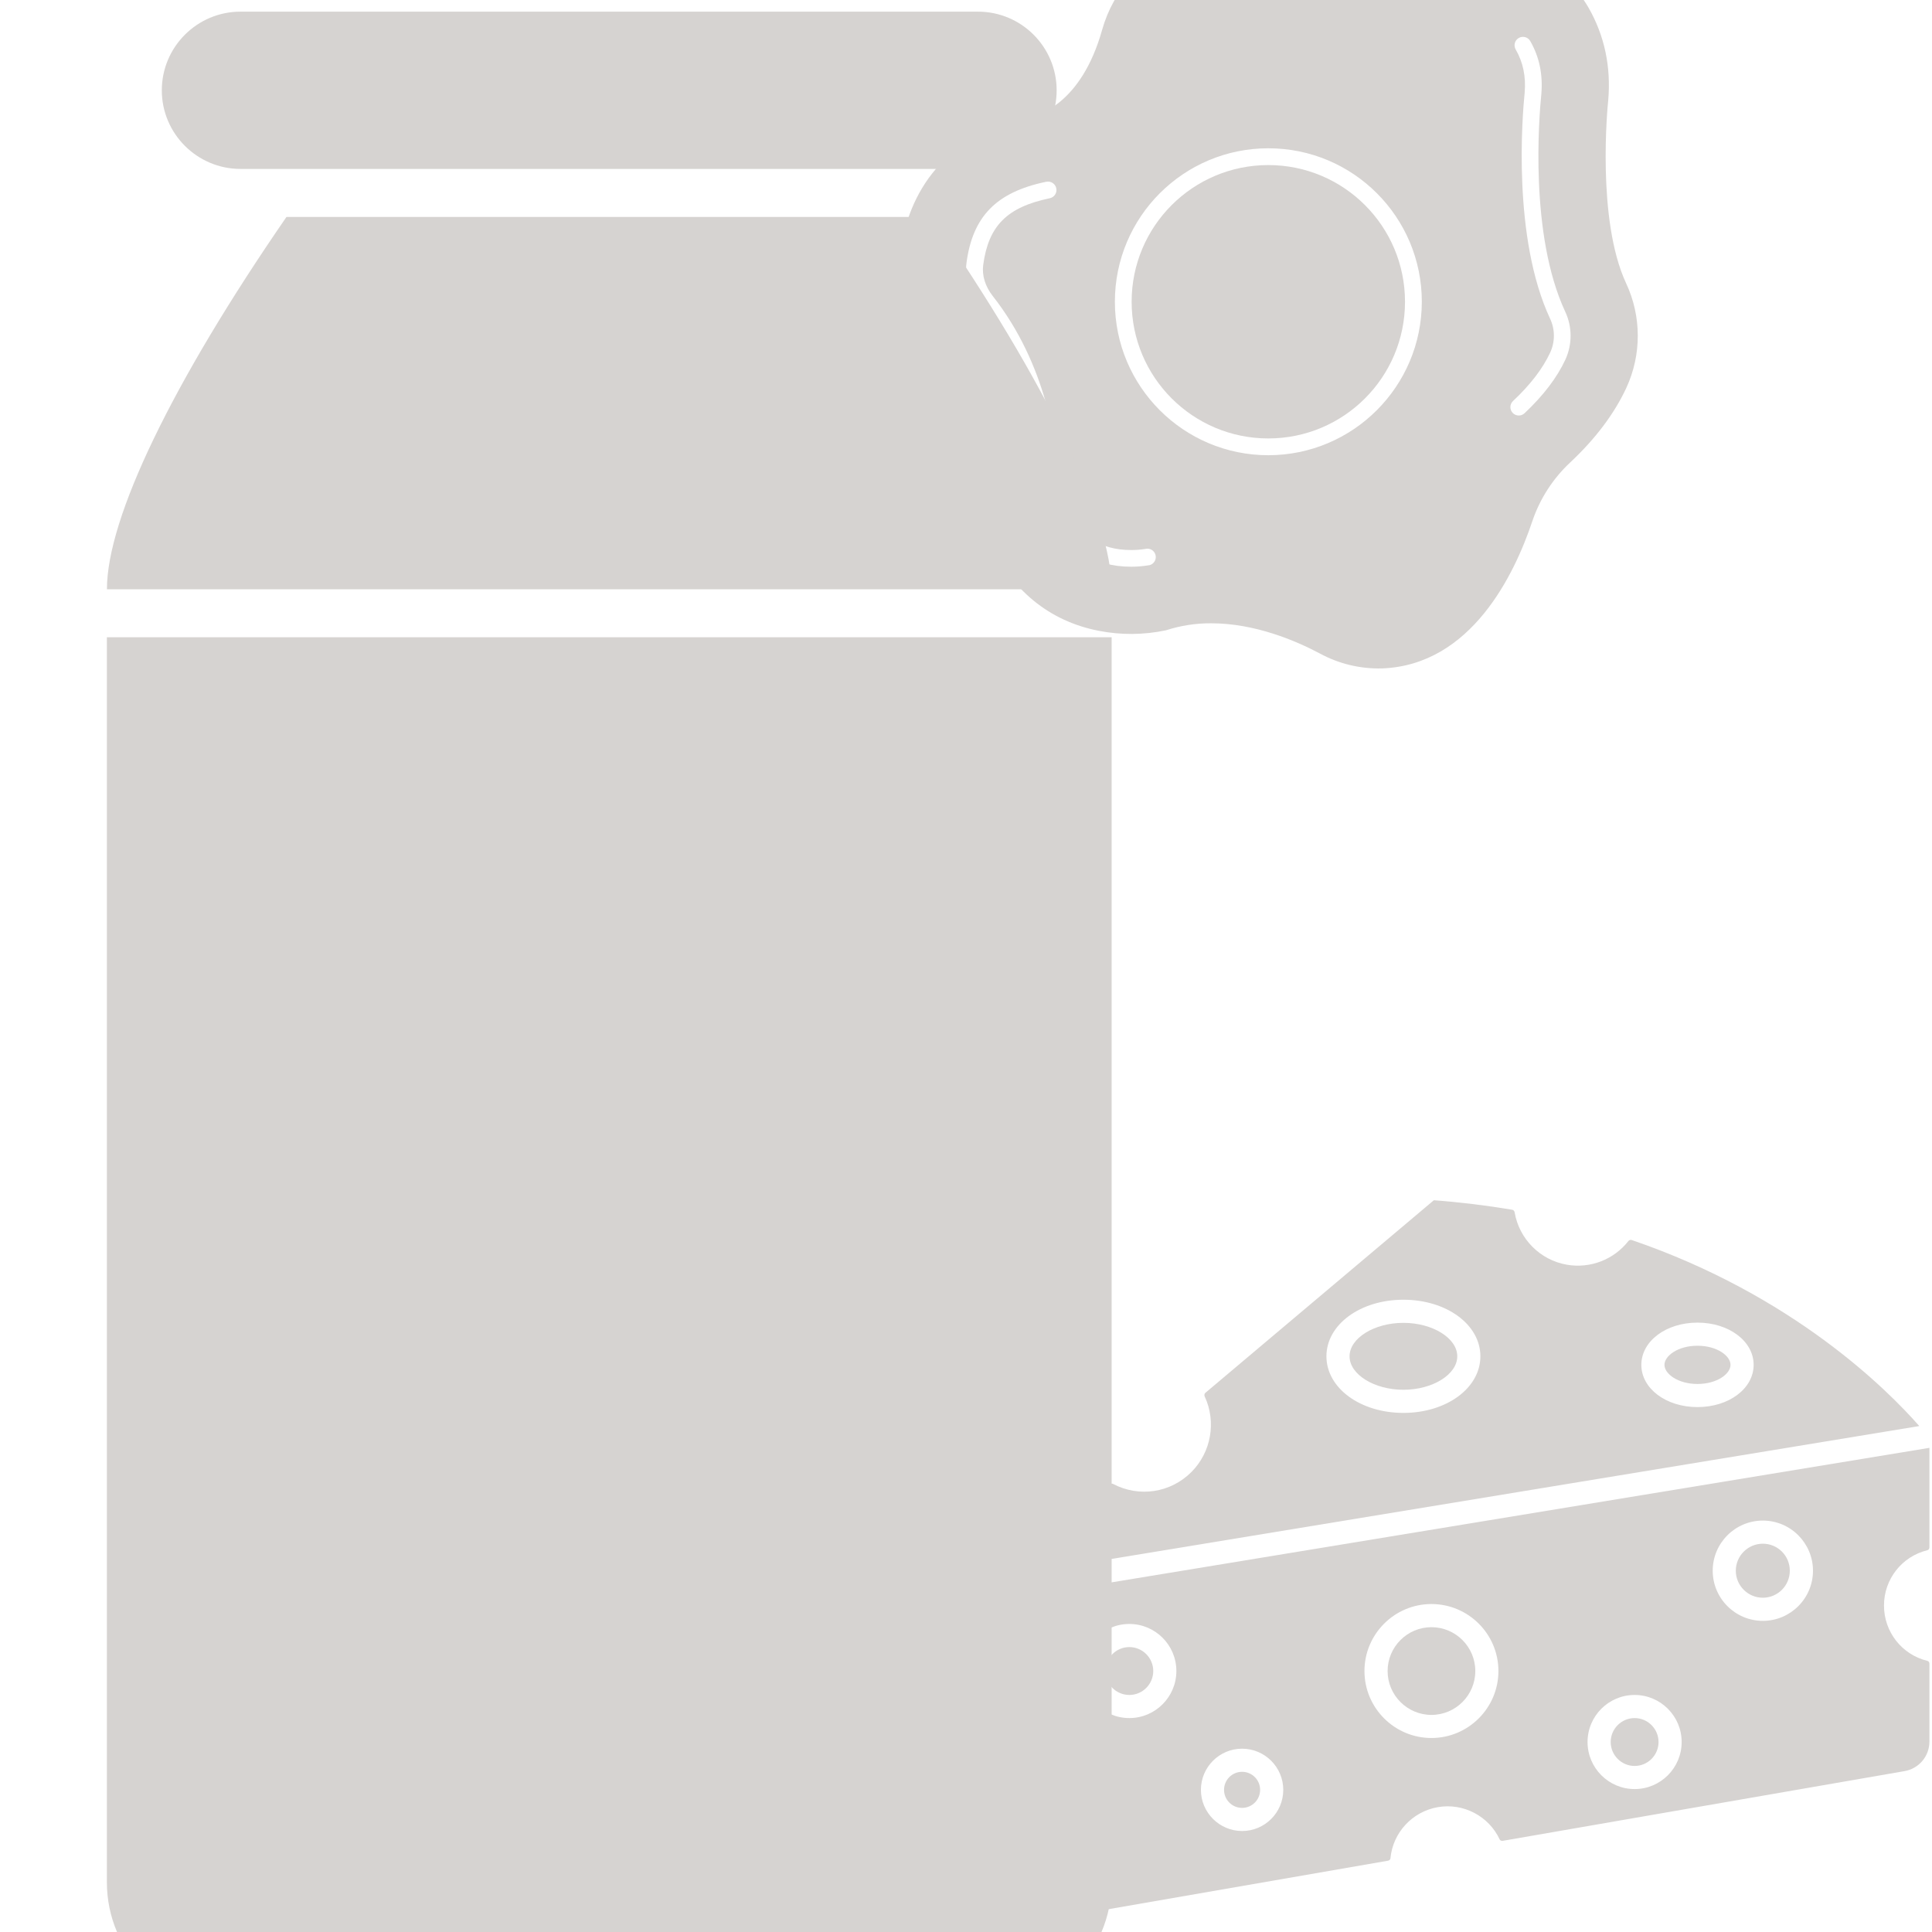 <?xml version="1.0" encoding="UTF-8" standalone="no"?>
<!-- Created with Inkscape (http://www.inkscape.org/) -->

<svg
   width="32"
   height="32"
   viewBox="0 0 8.467 8.467"
   version="1.1"
   id="svg5"
   inkscape:version="1.3.2 (091e20ef0f, 2023-11-25)"
   sodipodi:docname="dairyProducts.svg"
   xmlns:inkscape="http://www.inkscape.org/namespaces/inkscape"
   xmlns:sodipodi="http://sodipodi.sourceforge.net/DTD/sodipodi-0.dtd"
   xmlns="http://www.w3.org/2000/svg"
   xmlns:svg="http://www.w3.org/2000/svg">
  <sodipodi:namedview
     id="namedview7"
     pagecolor="#ffffff"
     bordercolor="#000000"
     borderopacity="0.25"
     inkscape:showpageshadow="2"
     inkscape:pageopacity="0.0"
     inkscape:pagecheckerboard="0"
     inkscape:deskcolor="#d1d1d1"
     inkscape:document-units="px"
     showgrid="false"
     inkscape:zoom="16.343393"
     inkscape:cx="15.449668"
     inkscape:cy="15.510855"
     inkscape:window-width="1600"
     inkscape:window-height="831"
     inkscape:window-x="0"
     inkscape:window-y="0"
     inkscape:window-maximized="1"
     inkscape:current-layer="layer1" />
  <defs
     id="defs2" />
  <g
     inkscape:label="Layer 1"
     inkscape:groupmode="layer"
     id="layer1">
    <g
       id="group-R5"
       transform="matrix(9.5716139e-4,0,0,9.5716139e-4,3.879,4.387)"
       style="stroke:none;fill:#d6d3d1;fill-opacity:1">
      <path
         id="path2"
         d="m 27967,24848 c -1084,0 -1933,639 -1933,1454 0,816 849,1454 1933,1454 1083,0 1933,-639 1933,-1454 0,-815 -849,-1454 -1933,-1454 z m -9076,7121 -7865,-6630 c -41,-35 -41,-90 -22,-130 405,-872 220,-1916 -459,-2596 -716,-718 -1800,-883 -2697,-410 -31,17 -72,10 -103,-15 l -3955,-3226 31813,5233 c -1101,1255 -4355,4510 -9899,6404 -42,14 -88,0 -116,-35 -503,-641 -1313,-953 -2116,-815 -920,159 -1644,885 -1800,1804 -8,46 -41,82 -84,89 -884,148 -1790,259 -2697,327 z m 1602,-5373 c 0,-1092 -1165,-1948 -2650,-1948 -1486,0 -2650,856 -2650,1948 0,1092 1164,1948 2650,1948 1486,0 2650,-856 2650,-1948"
         style="fill:#d6d3d1;fill-opacity:1;fill-rule:evenodd;stroke:none"
         transform="matrix(0.133,0,0,-0.133,0,5164)" />
      <path
         id="path3"
         d="m 27967,26960 c -671,0 -1137,-347 -1137,-658 0,-311 466,-658 1137,-658 670,0 1137,347 1137,658 0,311 -467,658 -1137,658 v 0"
         style="fill:#d6d3d1;fill-opacity:1;fill-rule:evenodd;stroke:none"
         transform="matrix(0.133,0,0,-0.133,0,5164)" />
      <path
         id="path4"
         d="m 17843,27748 c -1005,0 -1854,-527 -1854,-1152 0,-624 849,-1152 1854,-1152 1005,0 1854,527 1854,1152 1,624 -849,1152 -1854,1152"
         style="fill:#d6d3d1;fill-opacity:1;fill-rule:evenodd;stroke:none"
         transform="matrix(0.133,0,0,-0.133,0,5164)" />
      <path
         id="path5"
         d="m 30217,20145 c -513,0 -931,-417 -931,-930 0,-513 418,-930 930,-930 513,0 929,417 929,930 2,513 -415,930 -928,930"
         style="fill:#d6d3d1;fill-opacity:1;fill-rule:evenodd;stroke:none"
         transform="matrix(0.133,0,0,-0.133,0,5164)" />
      <path
         id="path6"
         d="m 25803,14142 c -455,0 -824,-370 -824,-824 0,-454 370,-824 824,-824 454,0 823,370 823,824 0,454 -370,824 -823,824 v 0"
         style="fill:#d6d3d1;fill-opacity:1;fill-rule:evenodd;stroke:none"
         transform="matrix(0.133,0,0,-0.133,0,5164)" />
      <path
         id="path7"
         d="m 18808,17271 c -832,0 -1509,-678 -1509,-1510 0,-832 677,-1510 1509,-1510 833,0 1510,677 1510,1510 0,833 -678,1510 -1510,1510"
         style="fill:#d6d3d1;fill-opacity:1;fill-rule:evenodd;stroke:none"
         transform="matrix(0.133,0,0,-0.133,0,5164)" />
      <path
         id="path8"
         d="m 11668,11671 c 0,-342 278,-621 621,-621 343,0 621,279 621,621 0,343 -278,621 -621,621 -343,0 -621,-278 -621,-621 v 0"
         style="fill:#d6d3d1;fill-opacity:1;fill-rule:evenodd;stroke:none"
         transform="matrix(0.133,0,0,-0.133,0,5164)" />
      <path
         id="path9"
         d="m 8408,16586 c -455,0 -824,-370 -824,-824 0,-455 370,-824 824,-824 454,0 823,370 823,824 0,454 -370,824 -823,824"
         style="fill:#d6d3d1;fill-opacity:1;fill-rule:evenodd;stroke:none"
         transform="matrix(0.133,0,0,-0.133,0,5164)" />
      <path
         id="path10"
         d="m 28491,19215 c 0,952 774,1726 1726,1726 952,0 1726,-775 1726,-1726 0,-952 -774,-1726 -1725,-1726 -953,0 -1727,775 -1727,1726 z m -4309,-5897 c 0,894 727,1620 1620,1620 893,0 1620,-726 1620,-1620 0,-894 -727,-1620 -1619,-1620 -895,0 -1621,728 -1621,1620 z M 8407,17382 c 894,0 1620,-726 1620,-1620 0,-894 -726,-1620 -1619,-1620 -894,0 -1621,726 -1621,1620 0,894 727,1620 1620,1620 z m 2465,-5711 c 0,782 636,1417 1417,1417 782,0 1418,-636 1418,-1417 0,-782 -636,-1417 -1417,-1417 -782,1 -1418,637 -1418,1417 z m 5630,4091 c 0,1271 1035,2306 2306,2306 1272,0 2306,-1035 2306,-2306 0,-1271 -1035,-2306 -2306,-2306 -1271,0 -2306,1034 -2306,2306 z M 35951,23445 2780,17989 v -3429 c 0,-46 29,-87 69,-96 880,-214 1494,-998 1494,-1905 0,-906 -615,-1689 -1493,-1905 -40,-9 -69,-50 -69,-96 V 7030 c 0,-109 60,-176 95,-206 36,-30 111,-77 217,-59 l 14220,2467 c 44,8 80,41 83,79 82,886 752,1611 1630,1764 h 1 c 878,153 1755,-305 2131,-1113 16,-34 61,-54 104,-46 l 13833,2400 c 496,86 856,513 856,1017 v 2682 c 0,46 -29,87 -69,96 -879,214 -1495,998 -1495,1905 0,907 615,1690 1495,1905 39,9 69,50 69,96 v 3428 0"
         style="fill:#d6d3d1;fill-opacity:1;fill-rule:evenodd;stroke:none"
         transform="matrix(0.133,0,0,-0.133,0,5164)" />
    </g>
    <g
       id="group-R5-5"
       transform="matrix(0.001,0,0,0.001,2.983,-1.266)"
       style="fill:#d6d3d1;fill-opacity:1;stroke:none">
      <path
         id="path3-3"
         d="m 29152,17457 c -273,-589 -726,-1184 -1346,-1766 -111,-104 -287,-99 -391,13 -104,111 -99,287 13,391 569,533 980,1070 1223,1594 164,353 164,761 0,1114 -1247,2665 -919,6676 -840,7452 45,533 -52,1001 -296,1424 -76,132 -31,302 102,378 132,76 302,31 378,-102 v 0 c 300,-524 420,-1097 365,-1750 -76,-756 -394,-4632 788,-7168 234,-500 235,-1079 4,-1580 z m -9787,-3149 c -2793,0 -5057,2264 -5057,5057 0,2793 2264,5057 5057,5057 2793,0 5057,-2264 5057,-5057 v 0 c -3,-2791 -2266,-5054 -5057,-5057 z m -3962,-3629 c -184,-30 -370,-45 -557,-45 -1251,0 -2148,604 -2741,1847 -110,231 -172,483 -183,738 -52,1318 -390,3850 -2076,5996 -340,433 -492,943 -427,1435 203,1523 983,2324 2607,2665 l 19,4 h 8 c 150,30 295,-69 325,-219 30,-150 -69,-295 -219,-325 v 0 c -1404,-293 -2018,-909 -2190,-2200 -45,-342 66,-704 314,-1020 1781,-2269 2138,-4930 2193,-6316 7,-181 51,-359 129,-522 506,-1060 1198,-1533 2242,-1533 155,-1 310,12 463,36 148,39 299,-50 337,-198 39,-148 -50,-299 -198,-337 -15,-2 -30,-5 -46,-6 z m 15751,9295 c -980,2102 -609,5865 -590,6025 97,1107 -122,2138 -650,3059 -806,1390 -2350,2183 -3950,2029 -1604,-151 -3955,-48 -4890,3 -292,17 -582,61 -865,130 -1374,332 -2634,306 -3744,-85 -1243,-438 -2205,-1487 -2576,-2807 -698,-2489 -2154,-2817 -2299,-2844 -3196,-669 -4137,-2839 -4363,-4542 -145,-1088 166,-2187 880,-3093 1299,-1655 1563,-3665 1604,-4716 21,-557 157,-1103 398,-1604 800,-1679 2035,-2688 3669,-3007 731,-143 1484,-137 2213,17 483,157 986,234 1494,231 1439,0 2785,-575 3573,-993 629,-343 1338,-513 2055,-494 2935,110 4362,3091 4953,4858 251,740 682,1405 1253,1936 830,778 1449,1604 1843,2452 504,1093 502,2353 -8,3445"
         style="fill:#d6d3d1;fill-opacity:1;fill-rule:nonzero;stroke:none"
         transform="matrix(0.133,0,0,-0.133,0,5164)" />
      <path
         id="path4-5"
         d="m 19364,23869 c 2487.5,0 4504,-2016.5 4504,-4504 0,-2487.5 -2016.5,-4504 -4504,-4504 -2487.5,0 -4504,2016.5 -4504,4504 0,2487.5 2016.5,4504 4504,4504"
         style="fill:#d6d3d1;fill-opacity:1;fill-rule:nonzero;stroke:none"
         transform="matrix(0.133,0,0,-0.133,0,5164)" />
    </g>
    <g
       id="group-R5-0"
       transform="matrix(0.002,0,0,0.002,-2.481,-0.748)"
       style="fill:#d6d3d1;fill-opacity:1;stroke:none">
      <path
         id="path2-9"
         d="m 13848,33232 h 11593 c 715,0 1295,582 1295,1295 0,715 -581,1296 -1295,1296 H 13289 c -715,0 -1296,-582 -1296,-1296 0,-714 582,-1295 1296,-1295 h 543 c 5,0 10,0 16,0 v 0"
         style="fill:#d6d3d1;fill-opacity:1;fill-rule:evenodd;stroke:none"
         transform="matrix(0.133,0,0,-0.133,0,5164)" />
      <path
         id="path3-36"
         d="m 14047,32441 c -1882,-2730 -2958,-4959 -2958,-6133 v -2 h 16553 v 2 c 0,1174 -1076,3402 -2958,6133 H 14047 v 0"
         style="fill:#d6d3d1;fill-opacity:1;fill-rule:evenodd;stroke:none"
         transform="matrix(0.133,0,0,-0.133,0,5164)" />
      <path
         id="path4-0"
         d="M 11088,25516 V 5005 c 0,-1157 941,-2098 2098,-2098 h 12358 c 1157,0 2098,941 2098,2098 V 25516 H 11088 v 0"
         style="fill:#d6d3d1;fill-opacity:1;fill-rule:evenodd;stroke:none"
         transform="matrix(0.133,0,0,-0.133,0,5164)" />
    </g>
  </g>
</svg>
